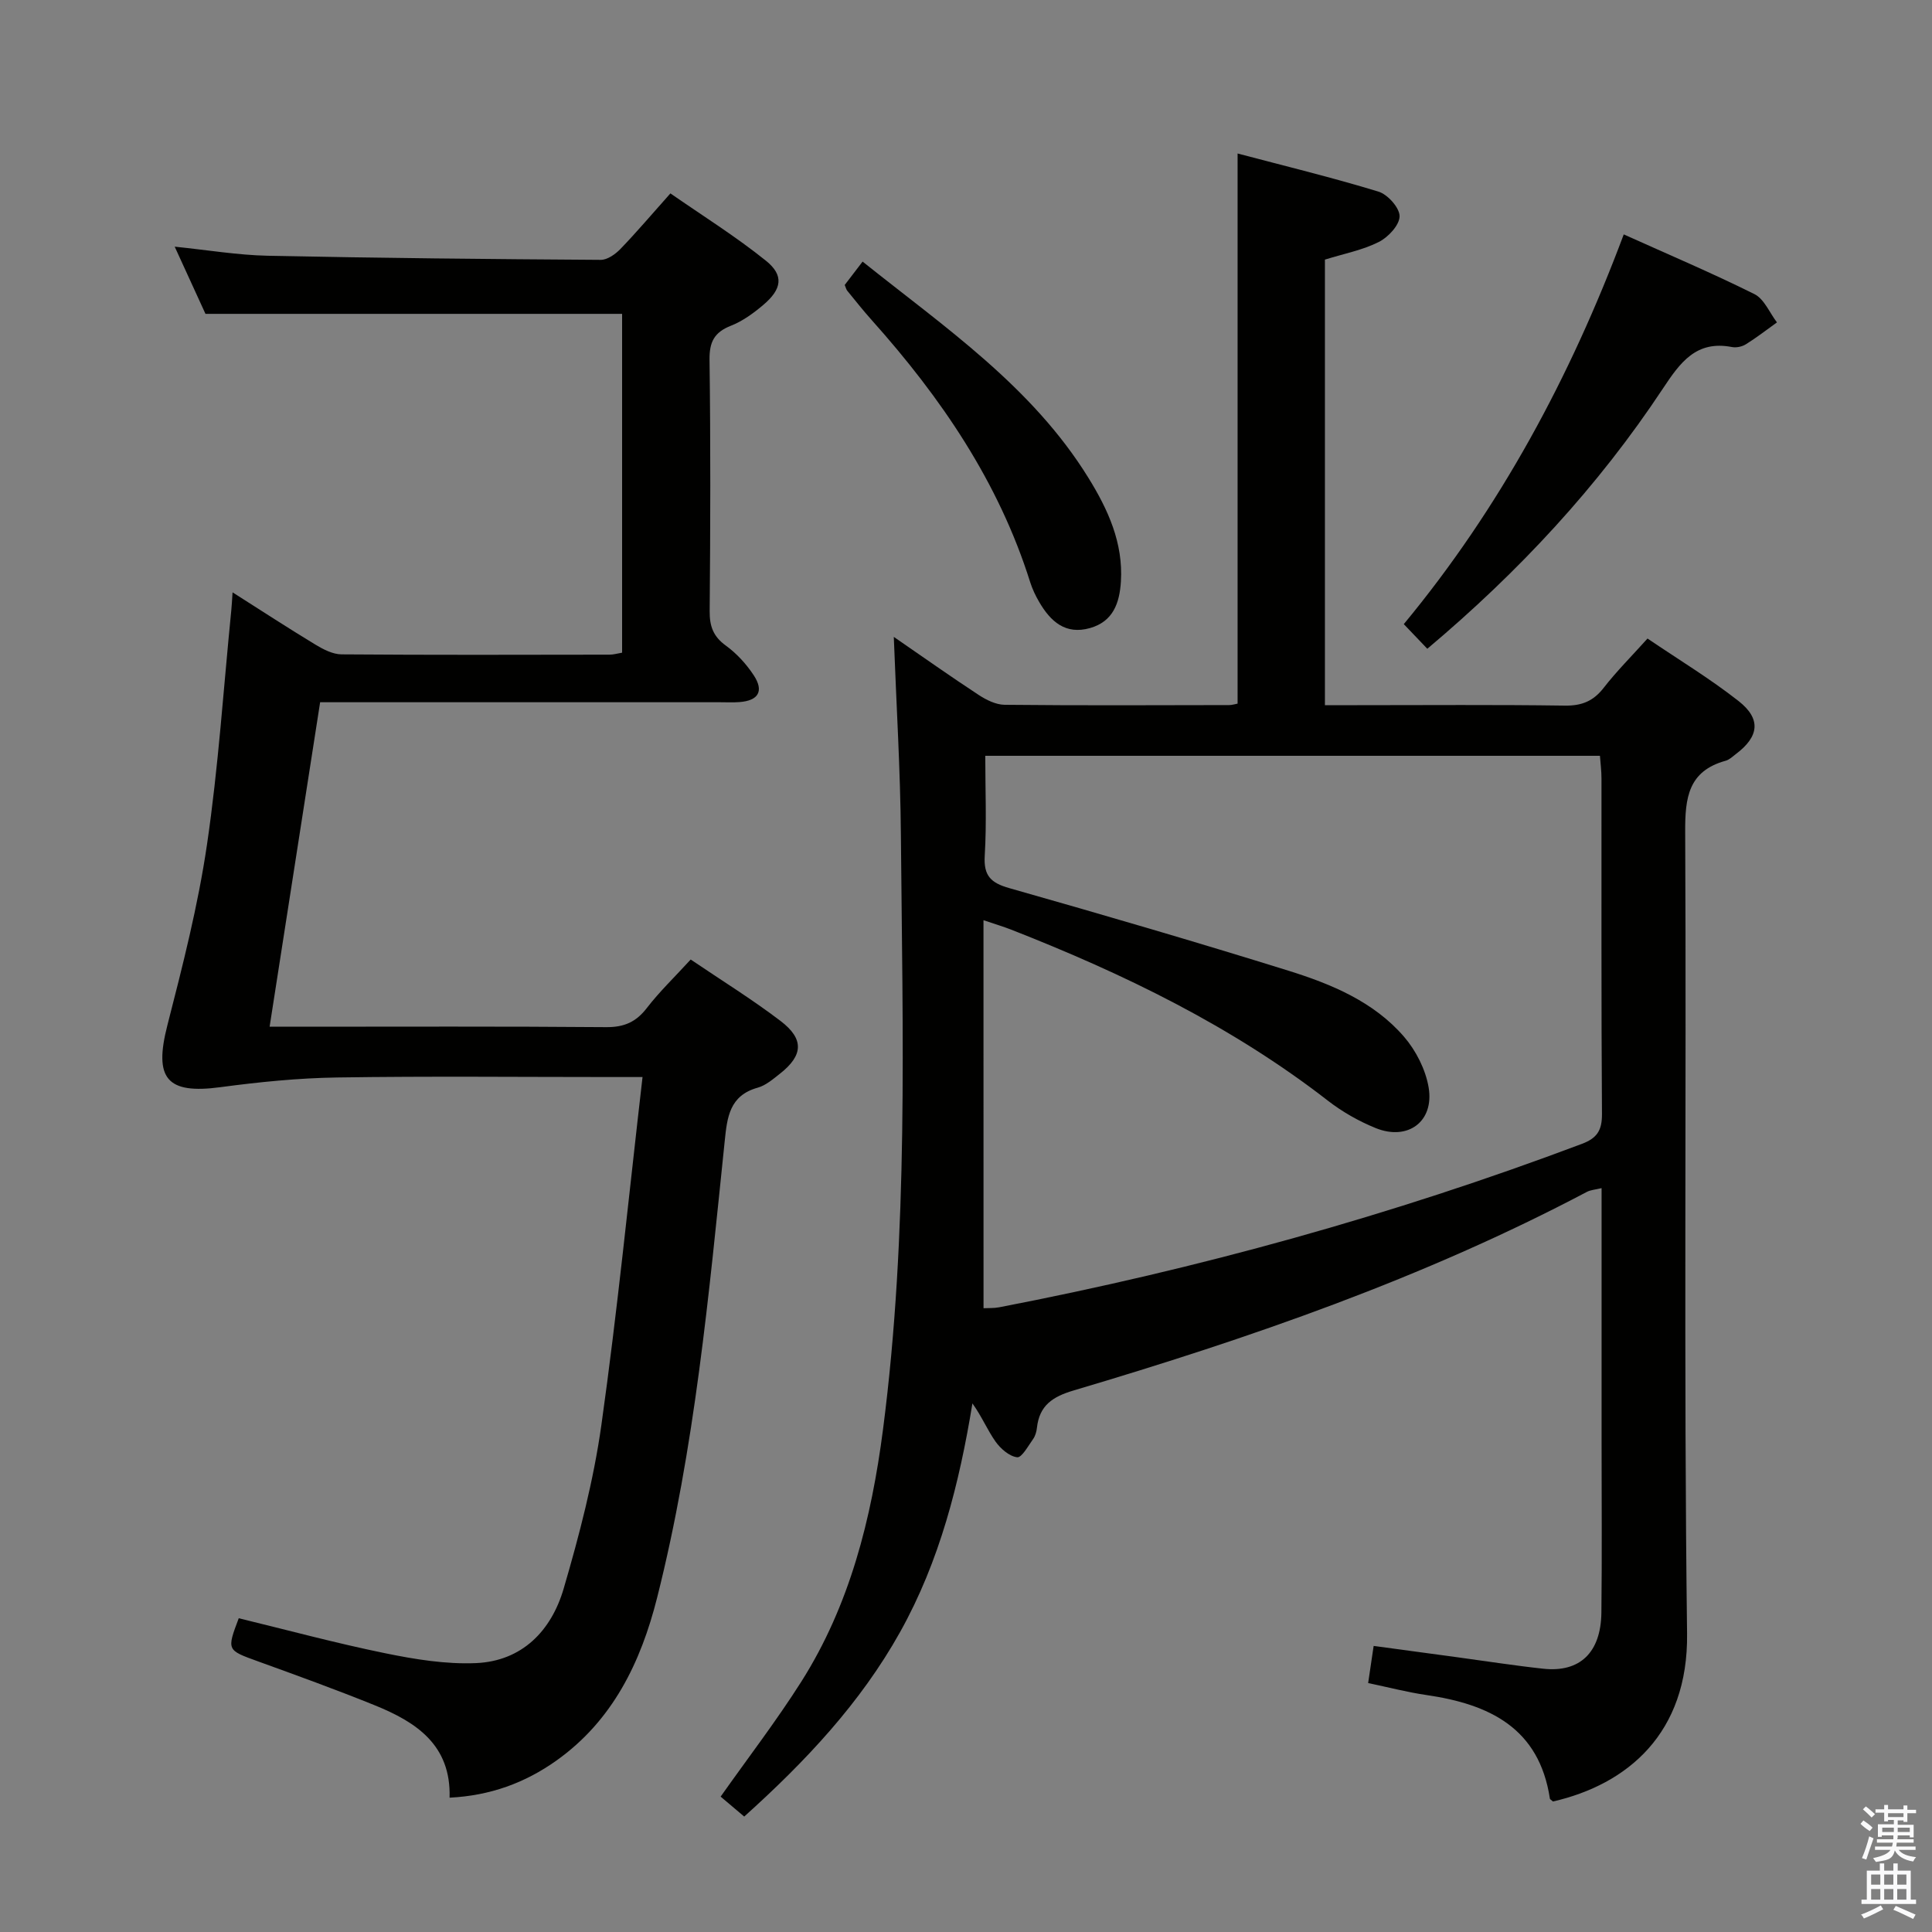 <svg enable-background="new 0 0 400 400" viewBox="0 0 400 400" xmlns="http://www.w3.org/2000/svg"><rect x="0" y="0" width="400" height="400" fill="#808080" stroke="none"/><path d="m385.2 377.6.6-.7c.6.4 1.3.9 1.9 1.5l-.6.7c-.8-.5-1.4-1-1.9-1.5zm.3 7.1c.6-1.4 1.1-2.9 1.5-4.5.3.1.6.3.9.4-.5 1.4-1 2.9-1.5 4.4zm.2-10.1.6-.6c.7.5 1.3 1.1 1.9 1.6l-.7.7c-.6-.6-1.2-1.2-1.8-1.7zm8.4-.8h.8v.9h1.8v.7h-1.8v1.8h-.8v-.3h-1.2v.9h3.3v2.6h-.8v-.4h-2.5c0 .3 0 .6-.1.8h3.4v.7h-3.5c0 .3-.1.6-.1.8h4v.7h-3.5c.7.9 1.9 1.3 3.6 1.5-.2.2-.4.5-.6.9-1.9-.3-3.2-1.1-3.8-2.3-.5 2.1-1.8 2-3.9 2.4-.2-.3-.4-.5-.6-.8 1.9-.4 3.1-.9 3.6-1.7h-3.2v-.7h3.5c.1-.2.1-.5.2-.8h-3.3v-.7h3.4c0-.2 0-.5 0-.8h-2.4v.3h-.8v-2.6h3.3v-.9h-1.2v.3h-.8v-1.8h-1.8v-.7h1.8v-.9h.8v.9h3.2zm-4.4 5.5h2.4c0-.3 0-.6 0-.9h-2.4zm1.2-3.1h3.2v-.8h-3.2zm4.4 2.2h-2.4v.9h2.5v-.9z" fill="#fafafb"/><path d="m389.2 385.8h.9v1.5h1.9v-1.5h.9v1.5h2.7v6h1.1v.9h-11.3v-.9h1.1v-6h2.7zm.2 8.7.5.8c-1.2.6-2.5 1.3-4 1.9-.2-.3-.3-.6-.6-.8 1.6-.6 3-1.3 4.1-1.9zm-2-4.3h1.9v-2.1h-1.9zm0 3.1h1.9v-2.2h-1.9zm2.7-3.1h1.9v-2.1h-1.9zm0 3.1h1.9v-2.2h-1.9zm2.4 1.3c1.4.6 2.7 1.2 4.1 1.8l-.5.9c-1.5-.7-2.8-1.4-4.1-1.9zm2.2-6.5h-1.9v2.1h1.9zm-1.9 5.2h1.9v-2.2h-1.9z" fill="#fafafb"/><g fill="#010100"><path d="m321.53 372.98c-.41-.36-.62-.45-.64-.58-2.21-14.67-12.57-19.57-25.55-21.46-3.92-.57-7.77-1.58-12.08-2.48.36-2.4.71-4.74 1.14-7.69 5.97.81 11.66 1.58 17.35 2.35 5.92.8 11.83 1.73 17.77 2.37 7.57.82 11.93-3.34 12.03-11.61.14-11.83.04-23.66.04-35.49 0-17.3 0-34.61 0-52.4-1.32.32-2.28.37-3.05.78-33.82 17.86-69.76 30.28-106.29 41.12-4.33 1.28-7.05 3.11-7.56 7.69-.09.81-.33 1.7-.79 2.35-1.02 1.42-2.35 3.89-3.31 3.78-1.62-.19-3.43-1.77-4.48-3.25-1.7-2.41-2.84-5.2-4.78-7.9-2.71 16.57-6.77 32.63-14.96 47.31-8.21 14.71-19.57 26.79-32.29 38.23-1.74-1.48-3.35-2.84-4.88-4.13 5.68-8.04 11.54-15.67 16.67-23.75 10.09-15.9 14.55-33.82 16.94-52.21 5.31-40.91 4.06-82.05 3.71-123.14-.11-13.43-.94-26.85-1.47-41.01 6.14 4.23 11.78 8.22 17.56 12.01 1.58 1.04 3.57 2.03 5.38 2.05 15.49.16 30.99.09 46.48.06.62 0 1.25-.21 1.76-.3 0-37.81 0-75.37 0-113.9 9.6 2.54 19.46 4.93 29.16 7.89 1.91.58 4.39 3.35 4.38 5.1-.01 1.83-2.35 4.34-4.29 5.32-3.35 1.69-7.18 2.42-11.17 3.66v92.25h6.7c14.33 0 28.66-.12 42.98.09 3.52.05 5.91-.94 8.05-3.7 2.64-3.4 5.71-6.46 9.06-10.19 6.36 4.32 12.9 8.27 18.86 12.95 4.73 3.72 4.23 7.37-.59 10.99-.66.5-1.32 1.15-2.08 1.36-7.76 2.14-8.43 7.66-8.39 14.75.27 55.31-.31 110.64.39 165.94.27 20.73-12.39 31.26-27.76 34.79zm-117.9-102.13c.98-.05 2.14.02 3.24-.19 41.15-7.93 81.4-19.06 120.63-33.83 3.17-1.19 4.19-2.81 4.17-6.18-.16-23.15-.08-46.31-.1-69.46 0-1.59-.21-3.18-.32-4.71-42.65 0-84.73 0-127.26 0 0 7.09.3 13.9-.11 20.67-.26 4.18 1.26 5.65 5.13 6.74 19.31 5.48 38.58 11.11 57.74 17.08 8.91 2.78 17.68 6.41 23.96 13.7 2.46 2.86 4.44 6.76 5.07 10.45 1.2 7.07-4.28 11.13-10.95 8.44-3.5-1.42-6.93-3.37-9.91-5.68-19.91-15.45-42.28-26.28-65.57-35.41-1.61-.63-3.27-1.12-5.73-1.95.01 27.29.01 53.71.01 80.33z"/><path d="m143 198.66c6.35 4.3 12.71 8.23 18.63 12.74 4.9 3.74 4.65 7.12-.13 10.88-1.43 1.12-2.93 2.44-4.62 2.91-5.86 1.63-6.33 6.13-6.84 11.1-3.28 31.71-6.17 63.51-14 94.53-3.36 13.32-9.18 25.39-20.83 33.68-6.48 4.61-13.69 7.27-22.13 7.69.33-10.96-6.97-15.67-15.47-19.12-8-3.24-16.12-6.18-24.24-9.12-6.4-2.32-6.45-2.26-3.94-8.91 10.09 2.45 20.15 5.17 30.34 7.25 6.15 1.26 12.53 2.3 18.75 2.04 9.6-.41 15.63-6.72 18.18-15.42 3.25-11.11 6.2-22.44 7.81-33.88 3.33-23.68 5.68-47.49 8.52-72.04-2.7 0-4.46 0-6.22 0-19 0-38-.2-57 .09-8.08.12-16.18.94-24.19 2.01-11.1 1.49-13.8-1.79-10.97-12.8 3.17-12.36 6.35-24.8 8.2-37.4 2.37-16.09 3.42-32.37 5.04-48.57.1-.96.14-1.92.26-3.68 6.01 3.82 11.52 7.41 17.15 10.82 1.64.99 3.6 2.01 5.43 2.02 18.5.14 37 .09 55.5.06.8 0 1.6-.25 2.57-.41 0-23.6 0-47.04 0-70.15-28.59 0-56.96 0-86.26 0-1.73-3.78-3.91-8.55-6.37-13.91 6.86.7 13.05 1.75 19.27 1.88 22.97.48 45.95.7 68.93.85 1.38.01 3.04-1.17 4.09-2.26 3.34-3.46 6.46-7.15 10.34-11.5 6.68 4.64 13.54 8.92 19.79 13.95 3.77 3.04 3.29 5.88-.56 9.14-2.01 1.7-4.26 3.35-6.68 4.3-3.46 1.36-4.5 3.35-4.45 7.08.23 17.33.18 34.67.03 52-.03 3.12.72 5.25 3.34 7.15 2.24 1.62 4.24 3.81 5.77 6.13 2.18 3.3.99 5.28-2.96 5.57-1.33.1-2.67.03-4 .03-25.67 0-51.33 0-77 0-1.82 0-3.64 0-5.8 0-3.48 22.33-6.91 44.39-10.46 67.18h5.68c21.33 0 42.67-.09 64 .09 3.73.03 6.21-1.07 8.45-4 2.62-3.39 5.75-6.39 9.05-10z"/><path d="m295.51 134.32c-1.68-1.76-3.05-3.2-4.87-5.1 19.89-24.04 34.48-51.13 45.54-80.69 9.35 4.21 18.33 8.02 27.05 12.36 2.03 1.01 3.14 3.86 4.67 5.86-2.13 1.52-4.2 3.14-6.42 4.52-.79.5-1.99.76-2.9.58-7.43-1.44-10.74 3.24-14.31 8.62-13.4 20.25-29.78 37.88-48.76 53.85z"/><path d="m174.89 59c1.09-1.42 2.27-2.97 3.7-4.84 17.1 13.67 35.09 25.89 46.76 44.78 4.06 6.57 7.22 13.46 6.72 21.48-.28 4.44-1.61 8.25-6.38 9.61-5.11 1.46-8.21-1.39-10.55-5.42-.75-1.28-1.4-2.66-1.85-4.07-6.52-20.74-18.44-38.19-32.76-54.21-1.77-1.98-3.43-4.07-5.11-6.13-.21-.24-.27-.59-.53-1.2z"/></g></svg>